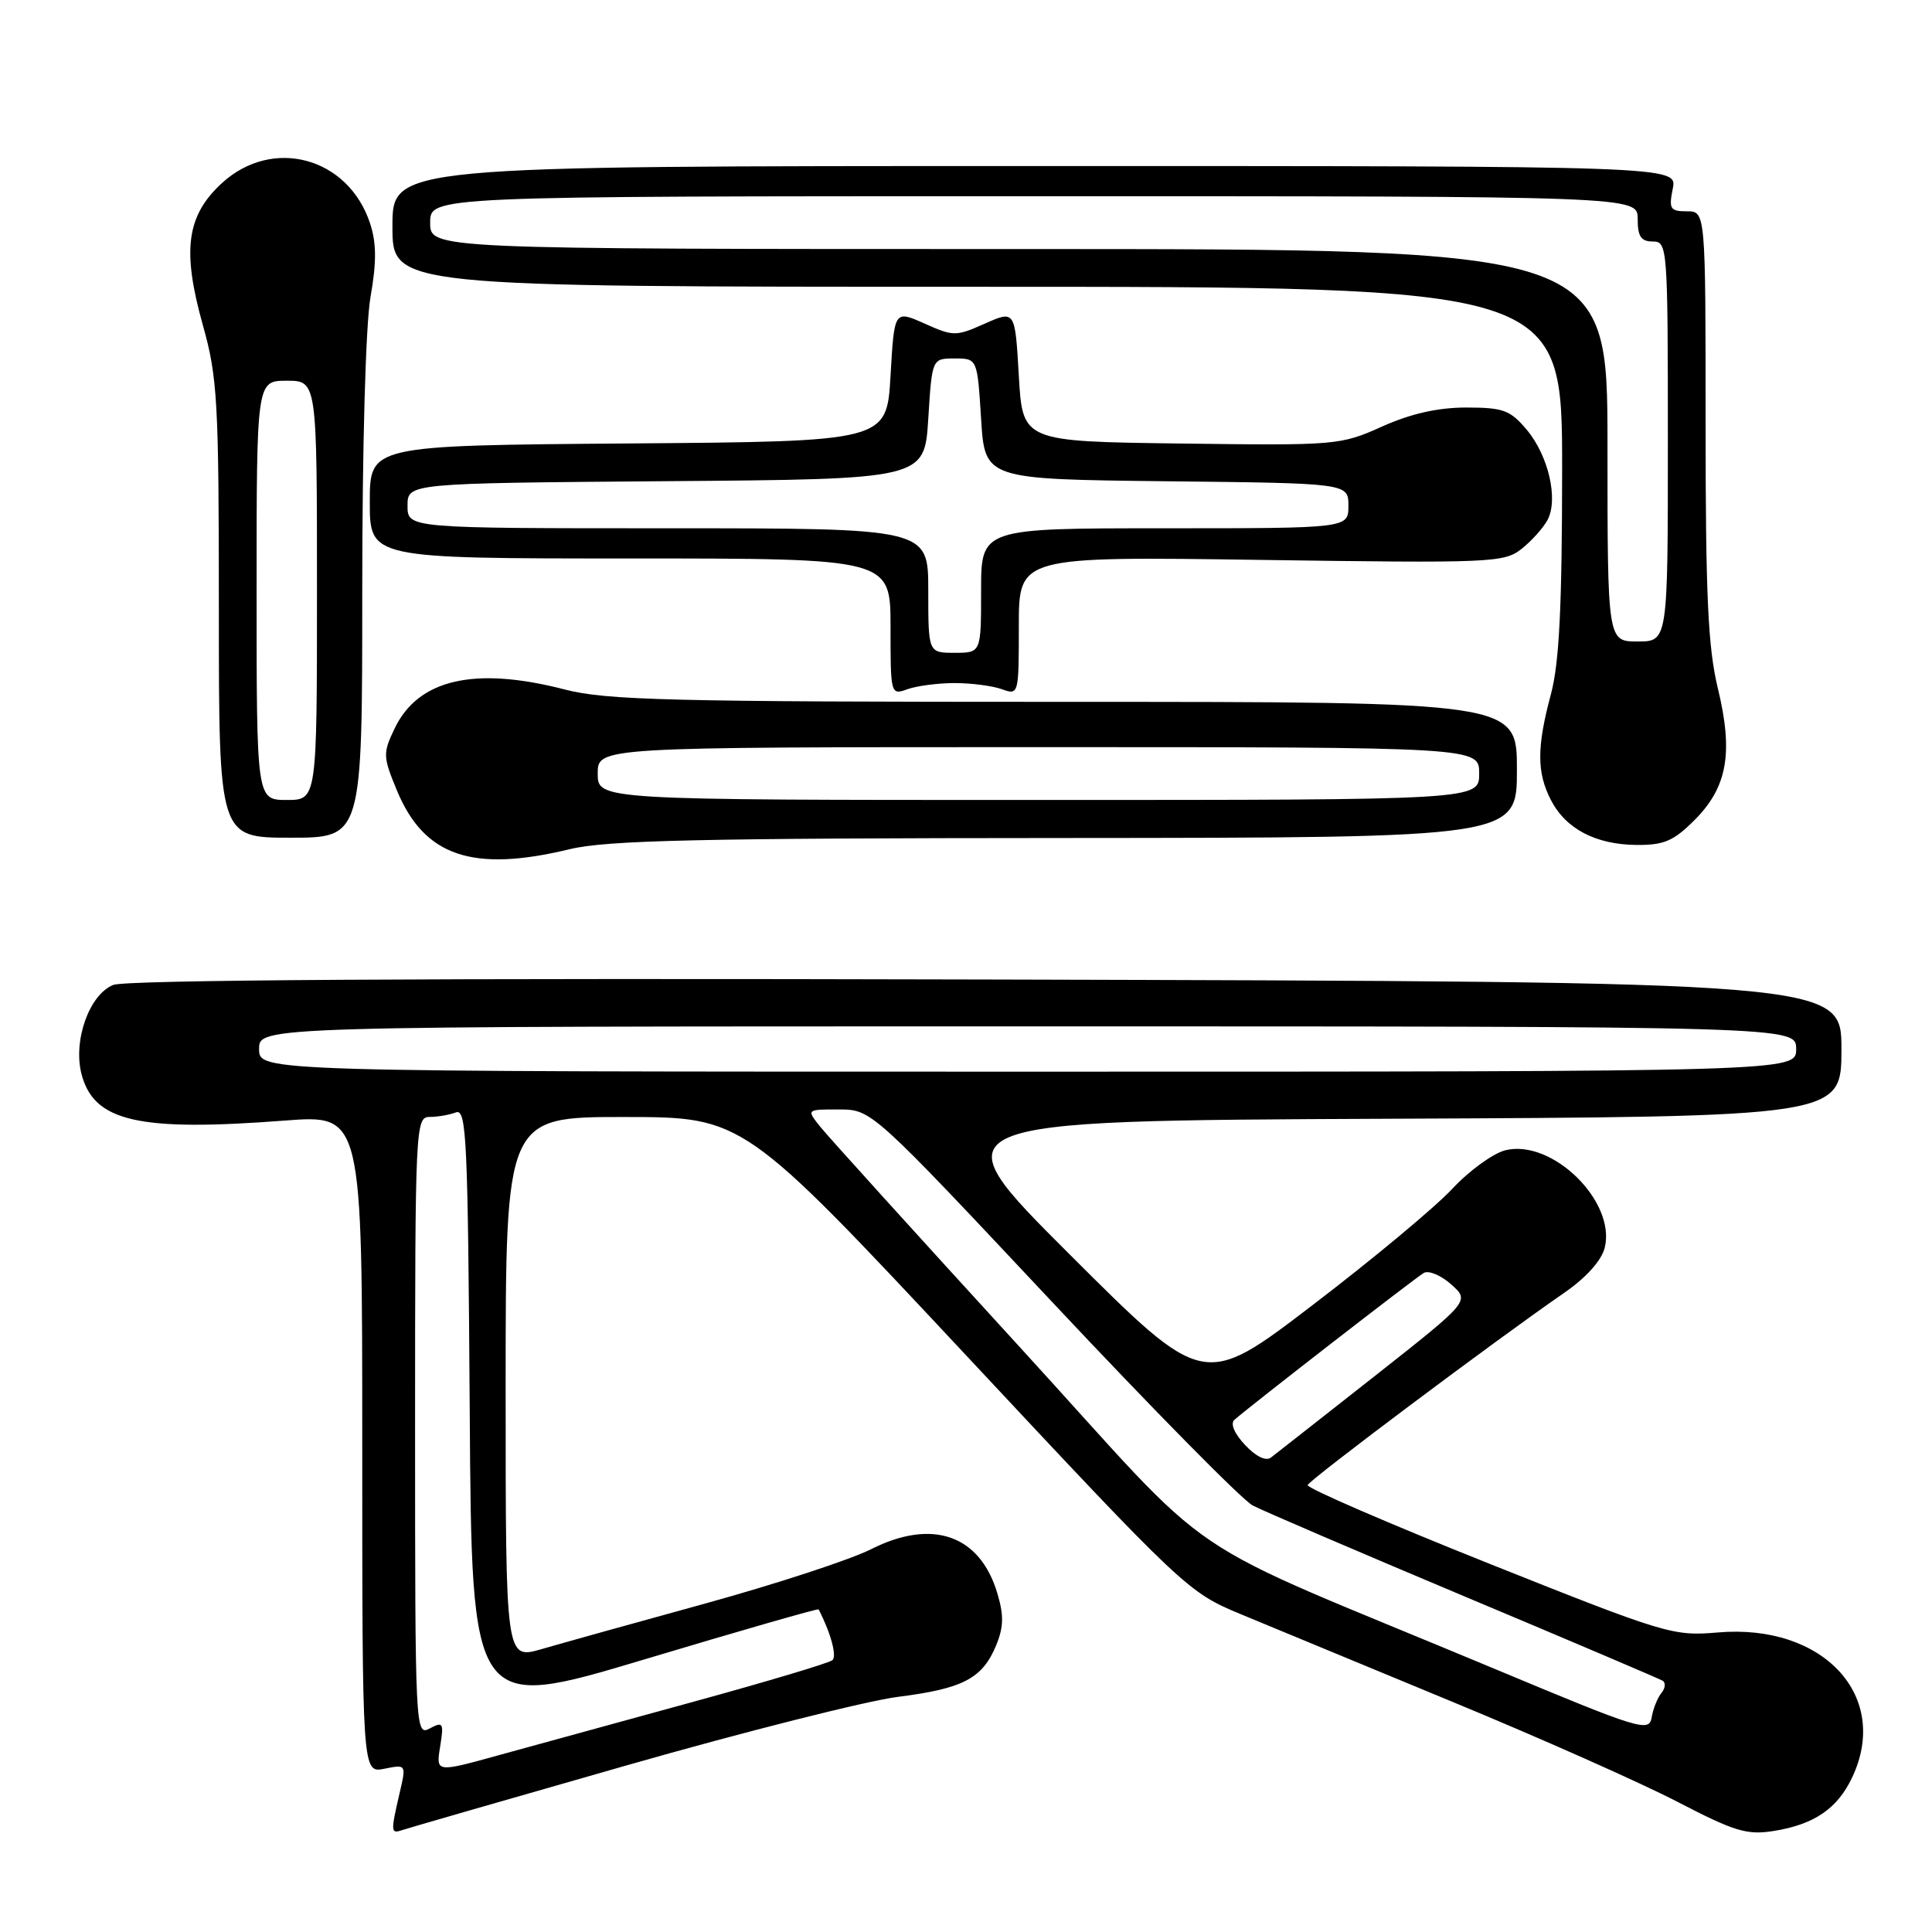 <?xml version="1.0" encoding="UTF-8" standalone="no"?>
<!DOCTYPE svg PUBLIC "-//W3C//DTD SVG 1.1//EN" "http://www.w3.org/Graphics/SVG/1.1/DTD/svg11.dtd" >
<svg xmlns="http://www.w3.org/2000/svg" xmlns:xlink="http://www.w3.org/1999/xlink" version="1.1" viewBox="0 0 256 256">
 <g >
 <path fill="currentColor"
d=" M 83.00 233.93 C 98.68 229.45 114.88 225.36 119.00 224.84 C 127.62 223.75 130.17 222.41 131.99 218.03 C 132.99 215.60 133.03 214.05 132.15 211.11 C 129.84 203.38 123.53 201.18 115.42 205.28 C 112.71 206.65 102.85 209.88 93.50 212.46 C 84.15 215.03 74.36 217.76 71.75 218.52 C 67.00 219.89 67.00 219.89 67.00 183.95 C 67.00 148.00 67.00 148.00 82.75 148.01 C 98.50 148.02 98.50 148.02 127.91 179.48 C 156.94 210.54 157.41 210.98 164.41 213.89 C 168.31 215.51 180.95 220.74 192.50 225.52 C 204.05 230.29 217.43 236.24 222.23 238.73 C 229.86 242.69 231.47 243.18 235.05 242.61 C 240.39 241.75 243.46 239.66 245.41 235.54 C 250.54 224.75 241.60 215.10 227.61 216.31 C 221.70 216.82 220.70 216.52 197.27 207.17 C 183.95 201.85 173.15 197.18 173.27 196.78 C 173.50 196.08 198.24 177.53 207.29 171.29 C 210.16 169.31 212.20 167.04 212.63 165.35 C 214.17 159.21 205.66 150.87 199.45 152.42 C 197.83 152.83 194.65 155.14 192.40 157.56 C 190.14 159.98 181.82 166.91 173.90 172.95 C 159.50 183.95 159.50 183.95 141.74 166.22 C 123.98 148.50 123.98 148.50 183.99 148.24 C 244.00 147.98 244.00 147.98 244.00 139.03 C 244.00 130.08 244.00 130.08 130.75 129.79 C 55.89 129.60 16.65 129.84 15.00 130.51 C 11.82 131.80 9.66 137.89 10.80 142.32 C 12.44 148.62 18.33 149.97 37.75 148.48 C 48.00 147.70 48.00 147.70 48.00 191.32 C 48.00 234.95 48.00 234.95 50.92 234.37 C 53.84 233.78 53.84 233.78 52.94 237.64 C 51.76 242.72 51.78 243.01 53.25 242.51 C 53.94 242.27 67.32 238.41 83.00 233.93 Z  M 75.50 112.52 C 80.39 111.34 92.60 111.06 141.25 111.04 C 201.00 111.00 201.00 111.00 201.00 102.00 C 201.00 93.00 201.00 93.00 141.08 93.00 C 88.81 93.00 80.35 92.79 74.83 91.36 C 62.89 88.27 55.40 89.99 52.28 96.55 C 50.72 99.81 50.74 100.26 52.59 104.73 C 56.21 113.47 62.59 115.64 75.50 112.52 Z  M 224.52 108.68 C 228.89 104.31 229.70 99.76 227.62 91.19 C 226.32 85.82 226.00 78.91 226.00 56.25 C 226.00 28.00 226.00 28.00 223.52 28.00 C 221.31 28.00 221.11 27.69 221.65 25.00 C 222.25 22.00 222.25 22.00 137.12 22.00 C 52.00 22.00 52.00 22.00 52.00 30.00 C 52.00 38.00 52.00 38.00 129.50 38.00 C 207.00 38.00 207.00 38.00 206.99 62.25 C 206.98 80.45 206.61 87.87 205.50 92.00 C 203.62 99.01 203.62 102.37 205.51 106.02 C 207.48 109.84 211.45 111.91 216.85 111.96 C 220.47 111.99 221.76 111.44 224.52 108.68 Z  M 48.00 78.33 C 48.00 59.18 48.45 43.07 49.09 39.38 C 49.91 34.71 49.89 32.20 49.03 29.58 C 46.14 20.83 36.13 18.11 29.42 24.25 C 24.71 28.57 24.09 33.15 26.89 43.12 C 28.82 50.00 29.00 53.16 29.00 80.81 C 29.00 111.00 29.00 111.00 38.50 111.00 C 48.00 111.00 48.00 111.00 48.00 78.33 Z  M 126.50 90.51 C 128.70 90.51 131.51 90.88 132.75 91.32 C 134.98 92.13 135.00 92.05 135.00 82.93 C 135.00 73.73 135.00 73.73 167.08 74.19 C 197.51 74.63 199.29 74.56 201.59 72.75 C 202.92 71.70 204.48 69.97 205.05 68.91 C 206.52 66.16 205.18 60.37 202.29 56.93 C 200.11 54.34 199.18 54.00 194.29 54.00 C 190.52 54.00 186.95 54.81 183.13 56.52 C 177.61 59.00 177.08 59.04 156.50 58.77 C 135.50 58.50 135.50 58.50 135.00 49.80 C 134.50 41.11 134.50 41.11 130.50 42.88 C 126.66 44.59 126.34 44.59 122.50 42.87 C 118.50 41.09 118.50 41.09 118.00 49.79 C 117.50 58.50 117.50 58.50 83.25 58.76 C 49.00 59.03 49.00 59.03 49.00 66.51 C 49.00 74.00 49.00 74.00 83.50 74.00 C 118.00 74.00 118.00 74.00 118.00 83.07 C 118.00 92.04 118.02 92.13 120.25 91.32 C 121.49 90.88 124.30 90.51 126.50 90.51 Z  M 58.32 231.44 C 58.83 228.28 58.72 228.08 56.94 229.03 C 55.04 230.05 55.00 229.32 55.00 189.04 C 55.00 149.25 55.06 148.00 56.92 148.00 C 57.97 148.00 59.54 147.73 60.41 147.40 C 61.82 146.86 62.00 150.92 62.24 186.77 C 62.50 226.74 62.50 226.74 85.42 219.87 C 98.02 216.09 108.39 213.11 108.47 213.25 C 110.07 216.33 110.92 219.45 110.30 219.98 C 109.86 220.36 101.62 222.82 92.00 225.46 C 82.38 228.09 70.73 231.29 66.13 232.56 C 57.76 234.88 57.76 234.88 58.32 231.44 Z  M 198.50 221.32 C 154.14 202.79 162.58 208.50 134.89 178.24 C 121.48 163.58 109.68 150.55 108.68 149.29 C 106.85 147.00 106.85 147.00 111.18 147.01 C 115.50 147.03 115.50 147.03 139.50 172.61 C 152.70 186.68 164.62 198.78 166.00 199.49 C 167.38 200.21 179.97 205.61 194.00 211.51 C 208.03 217.40 219.86 222.44 220.30 222.70 C 220.74 222.96 220.67 223.70 220.14 224.34 C 219.62 224.98 219.04 226.44 218.85 227.59 C 218.52 229.55 217.23 229.15 198.50 221.32 Z  M 164.98 191.47 C 163.57 189.98 163.00 188.64 163.56 188.14 C 165.41 186.48 187.52 169.33 188.66 168.67 C 189.30 168.30 190.94 168.98 192.30 170.20 C 194.77 172.40 194.77 172.40 182.14 182.35 C 175.19 187.82 169.01 192.67 168.41 193.13 C 167.75 193.65 166.41 193.00 164.98 191.47 Z  M 34.33 139.00 C 34.33 136.00 34.33 136.00 136.17 136.00 C 238.00 136.00 238.00 136.00 238.00 139.00 C 238.00 142.00 238.00 142.00 136.17 142.00 C 34.33 142.00 34.33 142.00 34.33 139.00 Z  M 79.20 102.50 C 79.20 99.00 79.20 99.00 137.60 99.00 C 196.00 99.00 196.00 99.00 196.00 102.50 C 196.00 106.00 196.00 106.00 137.60 106.00 C 79.20 106.00 79.20 106.00 79.20 102.50 Z  M 213.00 59.00 C 213.00 33.00 213.00 33.00 135.00 33.00 C 57.00 33.00 57.00 33.00 57.00 29.50 C 57.00 26.00 57.00 26.00 137.00 26.00 C 217.00 26.00 217.00 26.00 217.00 29.00 C 217.00 31.33 217.44 32.00 219.00 32.00 C 220.95 32.00 221.00 32.67 221.00 58.50 C 221.00 85.00 221.00 85.00 217.00 85.00 C 213.00 85.00 213.00 85.00 213.00 59.00 Z  M 34.00 78.23 C 34.00 50.45 34.00 50.45 38.00 50.45 C 42.00 50.45 42.00 50.45 42.00 78.23 C 42.00 106.00 42.00 106.00 38.00 106.00 C 34.00 106.00 34.00 106.00 34.00 78.23 Z  M 123.00 78.25 C 123.00 70.00 123.00 70.00 88.50 70.00 C 54.00 70.00 54.00 70.00 54.00 67.01 C 54.00 64.03 54.00 64.03 88.25 63.76 C 122.50 63.50 122.50 63.50 123.00 55.50 C 123.50 47.50 123.50 47.50 126.50 47.50 C 129.50 47.50 129.50 47.50 130.00 55.50 C 130.50 63.50 130.50 63.50 154.58 63.77 C 178.67 64.03 178.67 64.03 178.67 67.02 C 178.67 70.00 178.67 70.00 154.33 70.00 C 130.00 70.00 130.00 70.00 130.00 78.25 C 130.00 86.50 130.00 86.50 126.50 86.50 C 123.00 86.50 123.00 86.50 123.00 78.25 Z "/>
</g>
</svg>
